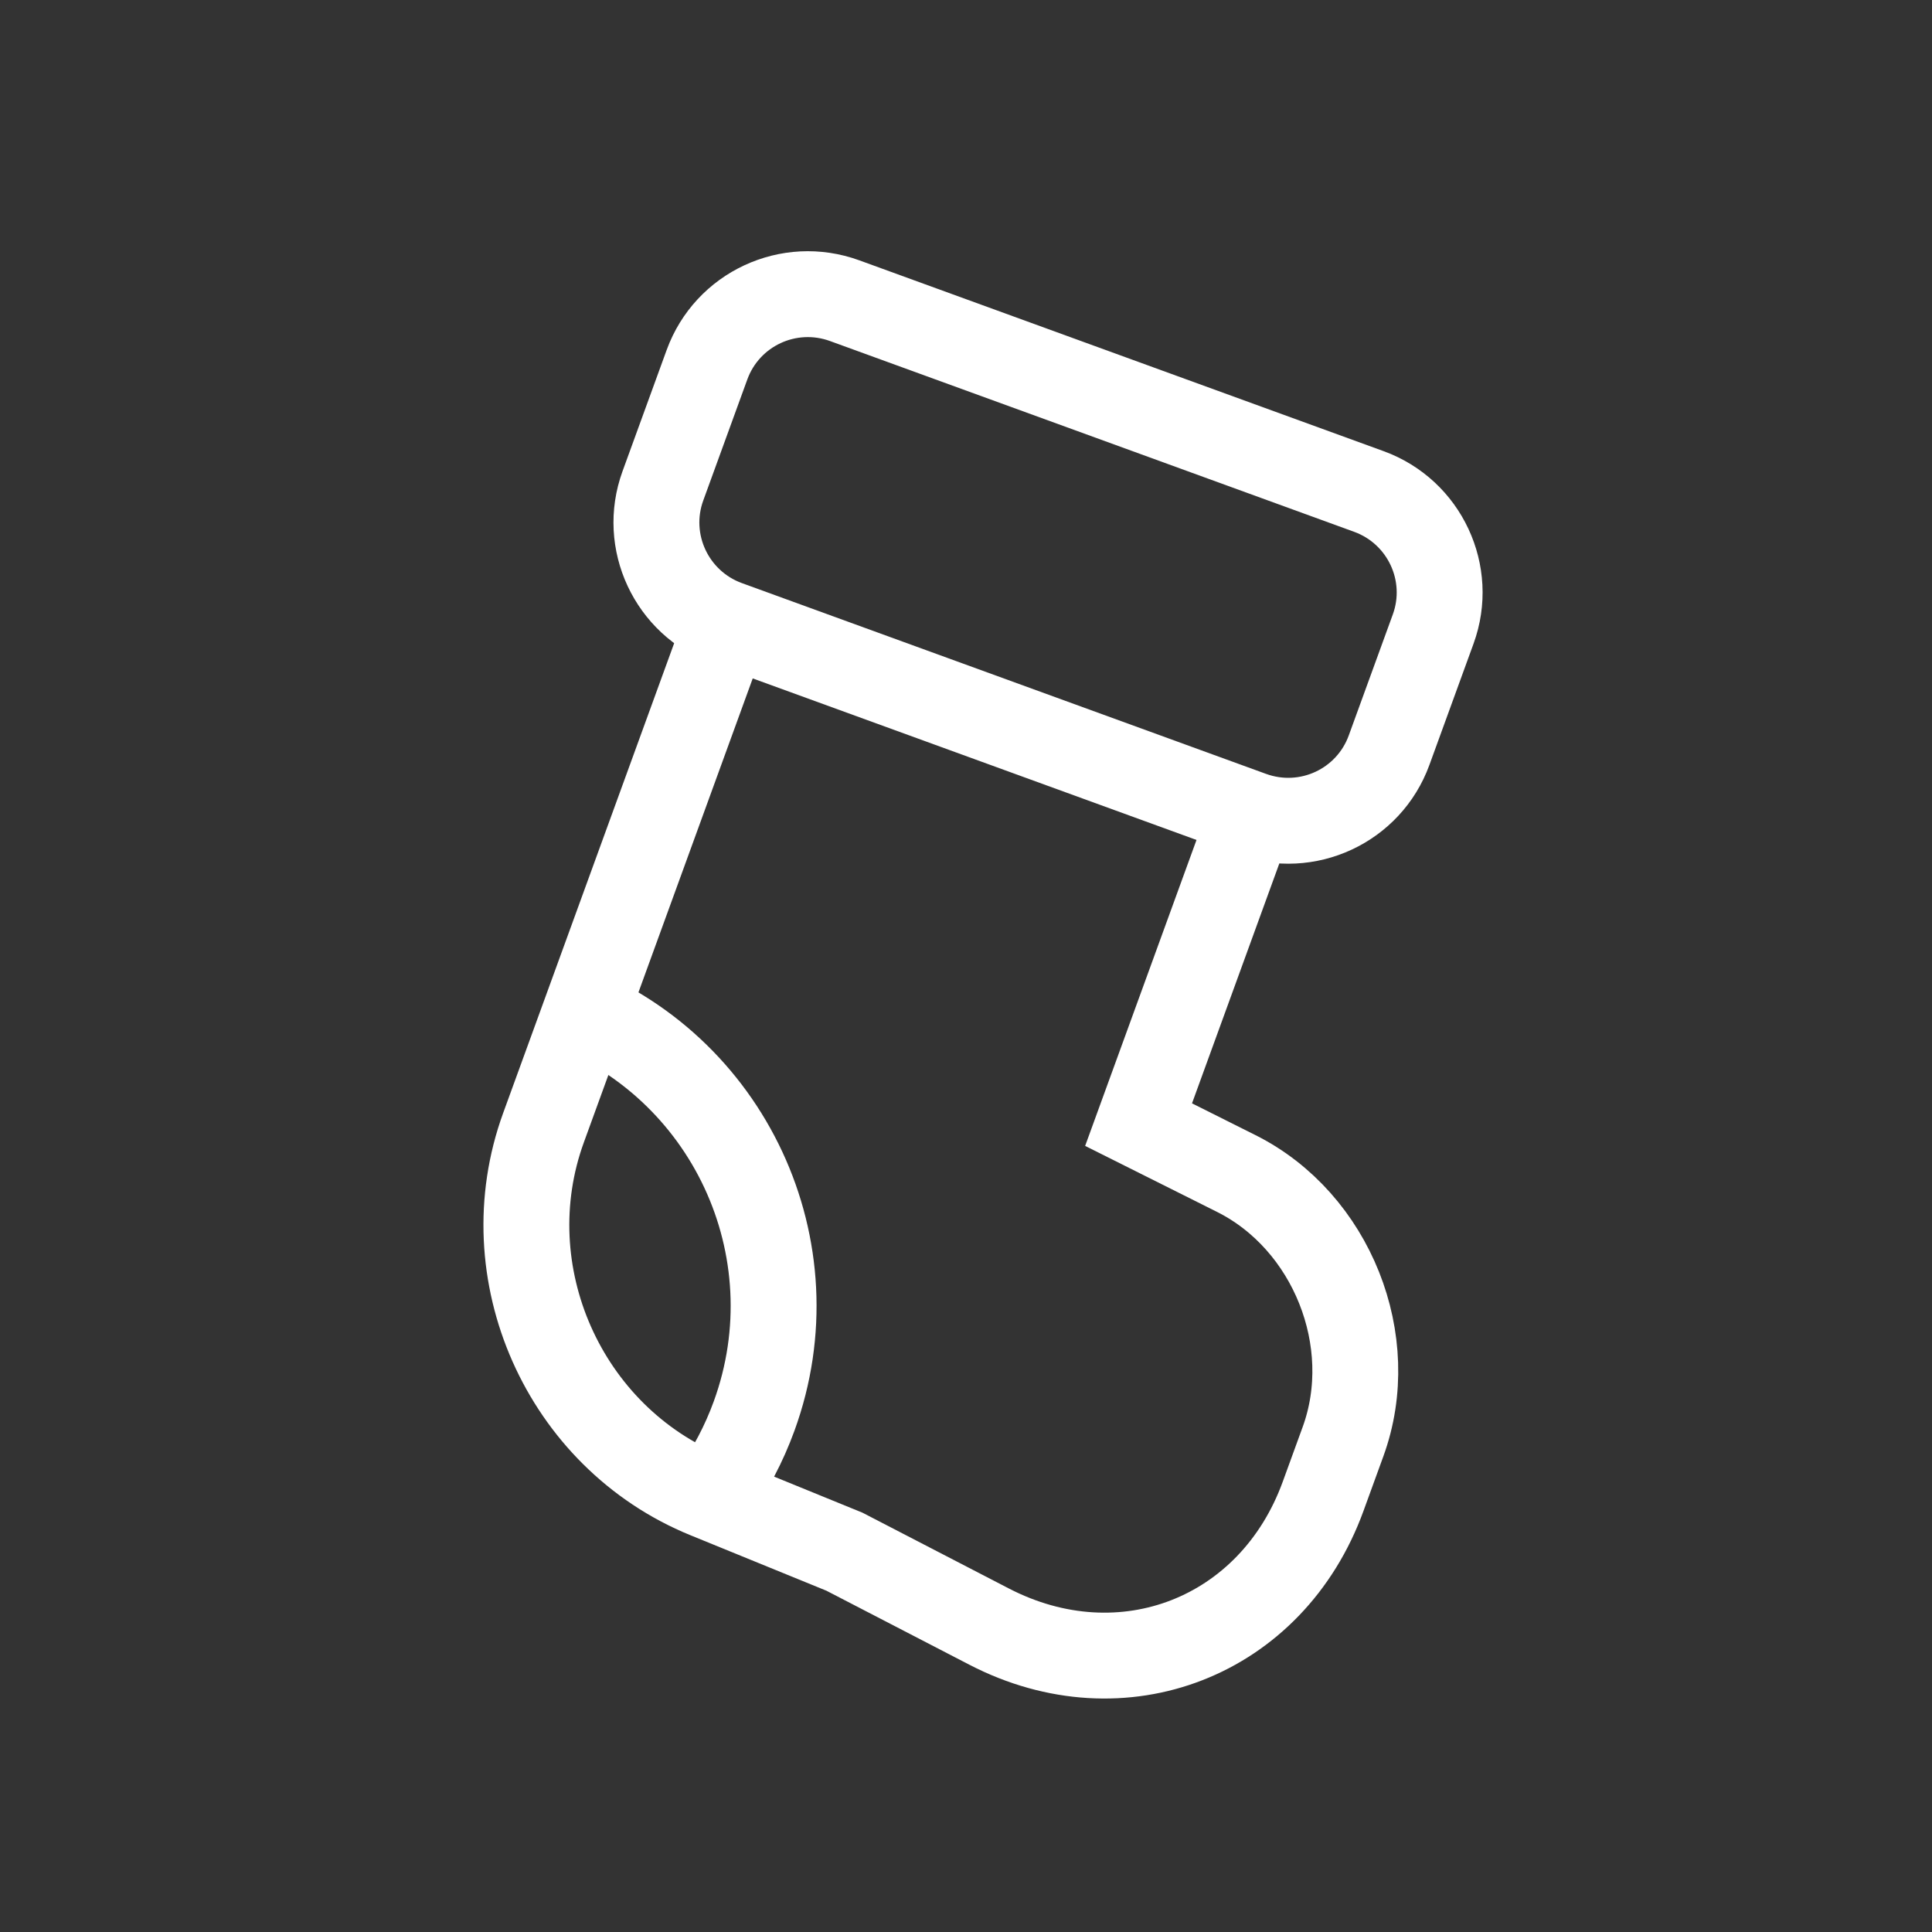 <?xml version="1.0" encoding="UTF-8" standalone="no"?>
<svg width="90px" height="90px" viewBox="0 0 90 90" version="1.1" xmlns="http://www.w3.org/2000/svg" xmlns:xlink="http://www.w3.org/1999/xlink" xmlns:sketch="http://www.bohemiancoding.com/sketch/ns">
    <rect x="0" y="0" width="90" height="90" fill="#333333" stroke="none"/>
    <!-- Generator: Sketch 3.4.3 (16044) - http://www.bohemiancoding.com/sketch -->
    <title>ic_sock_outline</title>
    <desc>Created with Sketch.</desc>
    <defs></defs>
    <g id="Page-1" stroke="none" stroke-width="1" fill="none" fill-rule="evenodd" sketch:type="MSPage">
        <g id="ic_sock_outline" sketch:type="MSArtboardGroup">
            <g id="Rectangle-43-+-Rectangle-42" sketch:type="MSLayerGroup" transform="translate(45.612, 45.02) rotate(-340) translate(-45.612, -45.02) translate(22.112, 16.02)">
                <path d="M22.194,56.827 C22.603,55.353 22.813,53.823 22.813,52.267 C22.813,42.878 15.202,35.267 5.813,35.267 L5.813,39.267 C12.993,39.267 18.813,45.088 18.813,52.267 C18.813,53.461 18.653,54.63 18.34,55.756 L22.194,56.827 L22.194,56.827 Z" id="Shape" fill="#FFFFFF" sketch:type="MSShapeGroup"></path>
                <path d="M7,19.004 L7,42.999 C7,50.182 12.82,56.224 20,56.5 L26.929,56.766 L34.457,57.74 C41.39,58.636 47,53.7 47,46.717 L47,44.002 C47,39.023 42.994,34.538 38.052,33.968 L33,33.385 L33,18.996" id="Rectangle-43-Copy" stroke="#FFFFFF" stroke-width="4" sketch:type="MSShapeGroup"></path>
                <path d="M4,6.997 C4,5.341 5.343,4 7.006,4 L32.994,4 C34.653,4 36,5.345 36,6.997 L36,13.003 C36,14.659 34.657,16 32.994,16 L7.006,16 C5.347,16 4,14.655 4,13.003 L4,6.997 L4,6.997 Z M-3.55271368e-14,6.997 L-3.55271368e-14,13.003 C-3.55271368e-14,16.865 3.139,20 7.006,20 L32.994,20 C36.865,20 40,16.869 40,13.003 L40,6.997 C40,3.135 36.861,-9.05941988e-14 32.994,-9.05941988e-14 L7.006,-9.05941988e-14 C3.135,-9.05941988e-14 -3.55271368e-14,3.131 -3.55271368e-14,6.997 L-3.55271368e-14,6.997 Z" id="Shape" fill="#FFFFFF" sketch:type="MSShapeGroup"></path>
            </g>
        </g>
    </g>
</svg>